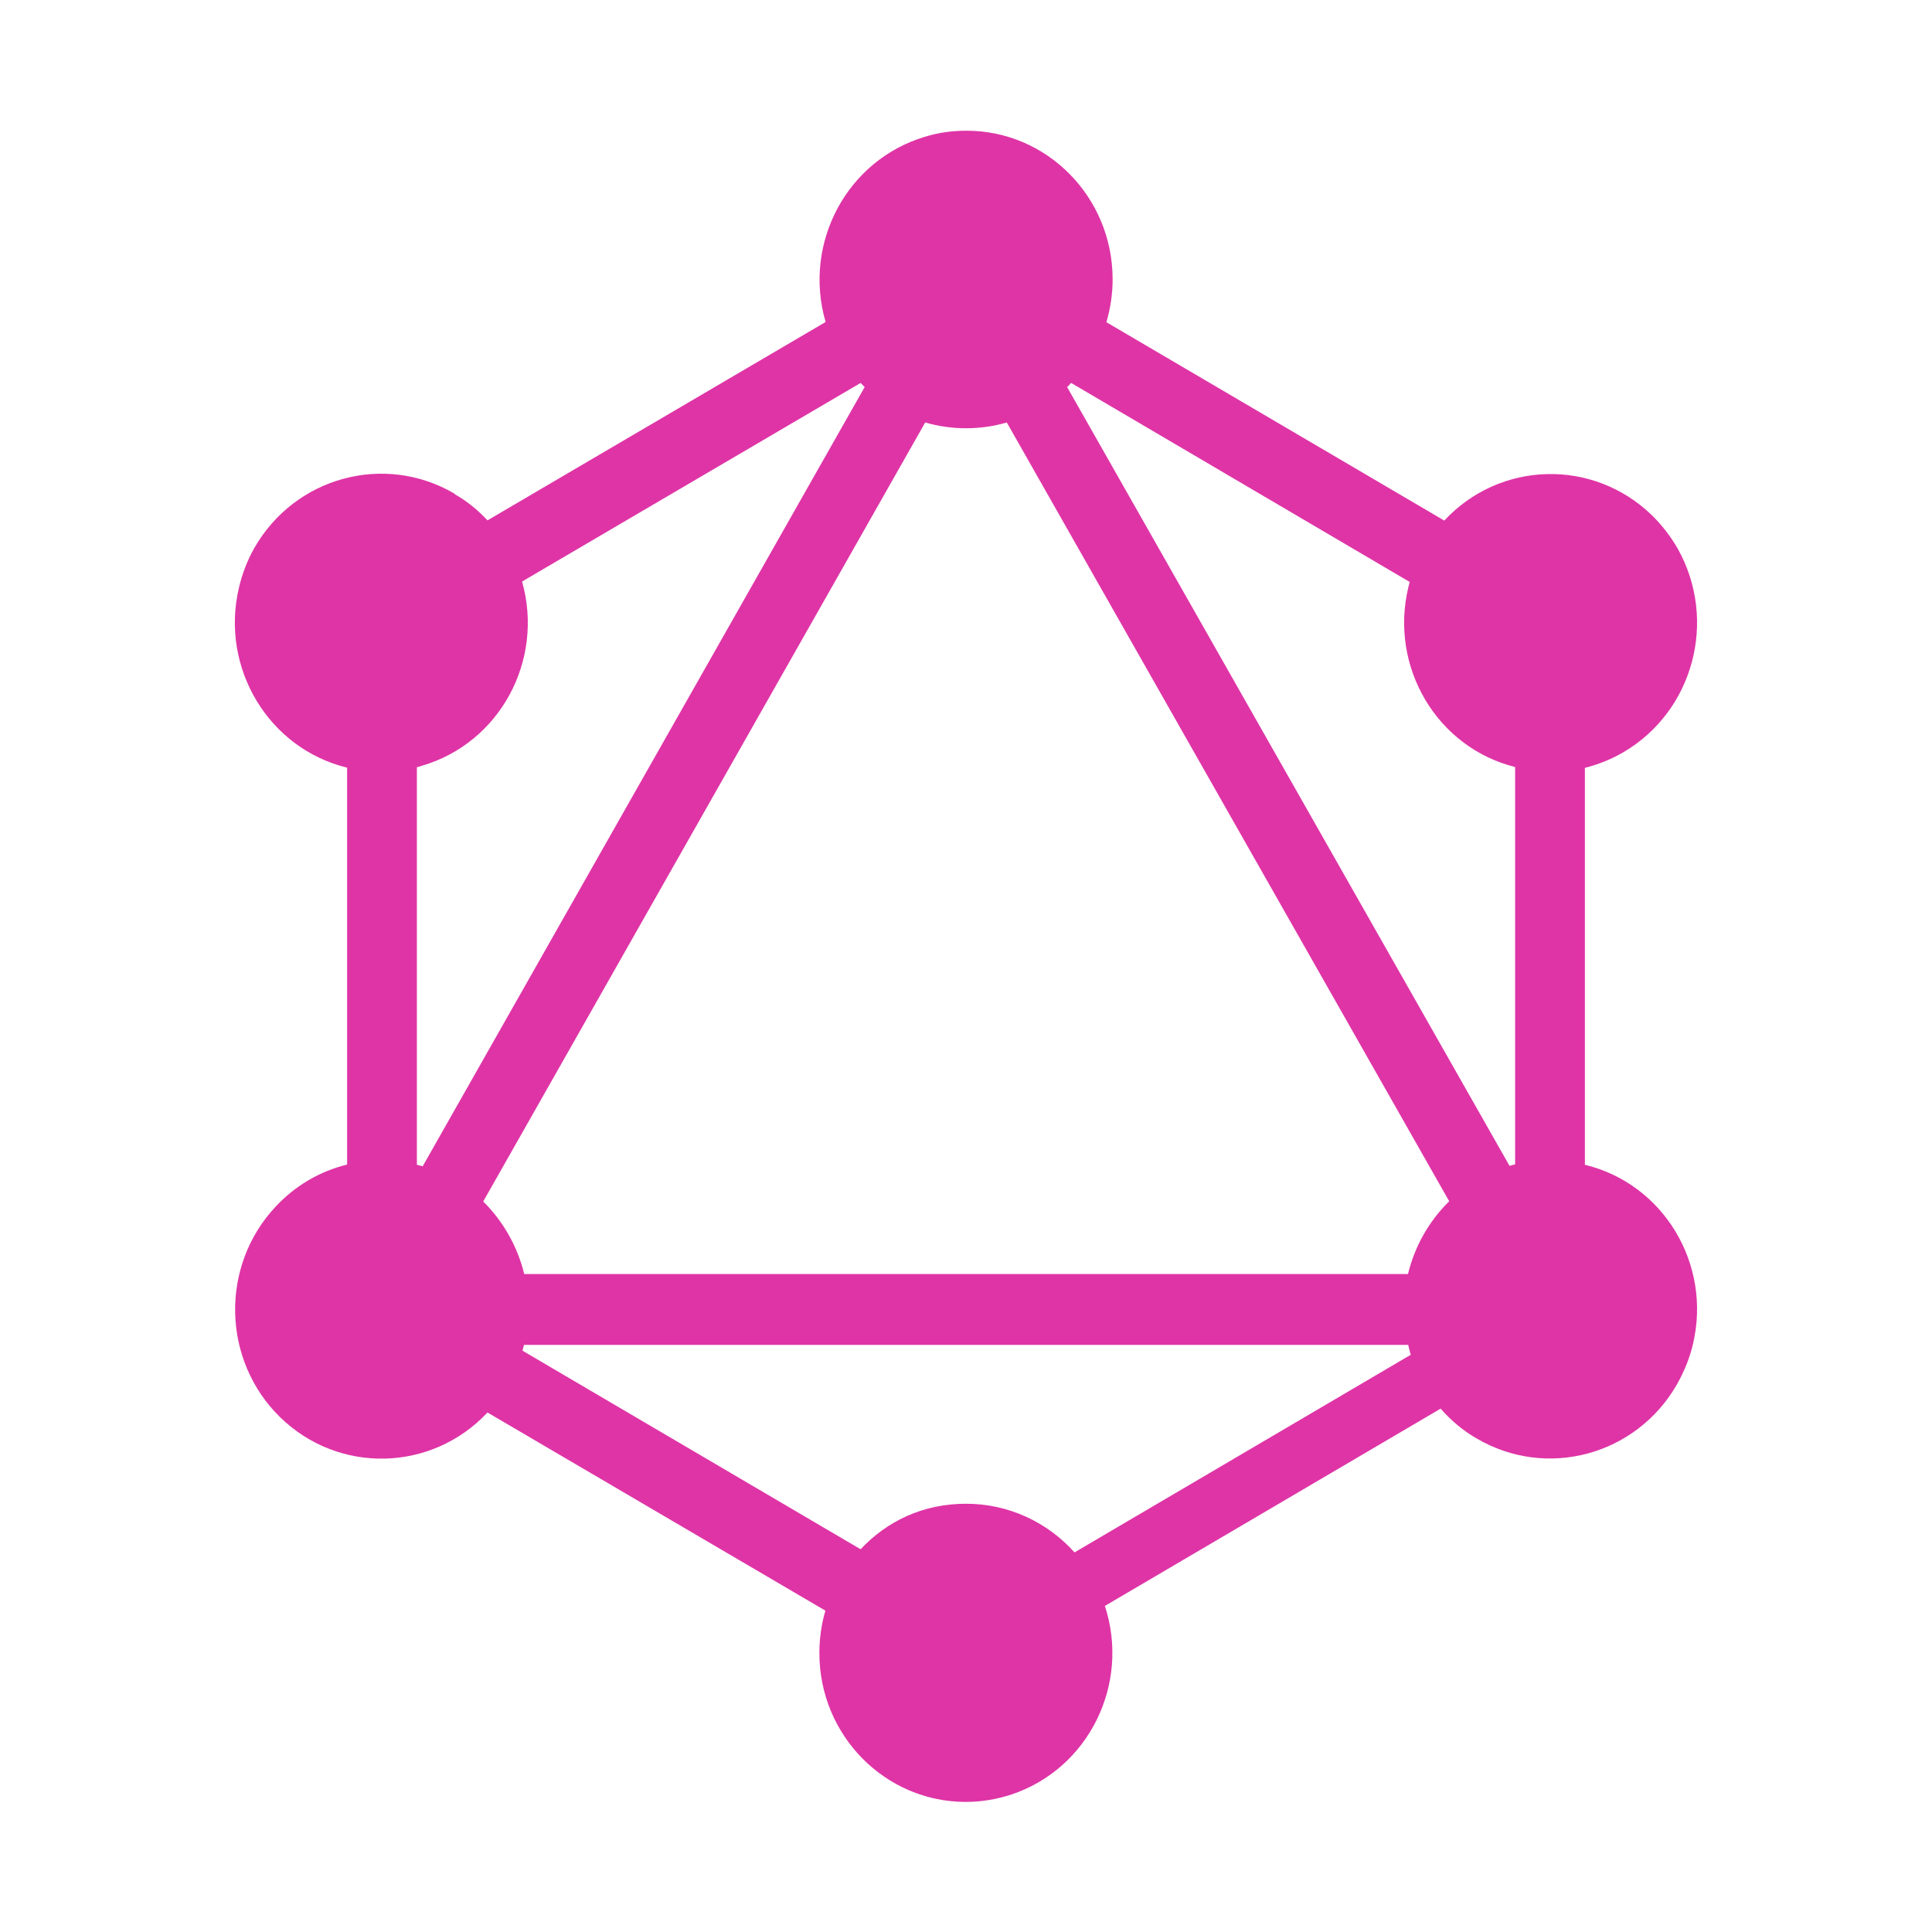 <svg id="Layer_2" xmlns="http://www.w3.org/2000/svg" viewBox="0 0 90 90">
  <defs>
    <style>
      .cls-1 {
        fill: none;
      }

      .cls-2 {
        fill: #df34a6;
      }
    </style>
  </defs>
  <g id="Layer_1-2">
    <g>
      <rect class="cls-1" width="90" height="90" />
      <path class="cls-2"
        d="M21.18,23c-3.27-1.92-7.45-.78-9.34,2.54-.32,.57-.56,1.19-.71,1.84-.88,3.73,1.38,7.49,5.04,8.38v18.49c-1.27,.31-2.43,.99-3.33,1.96-2.6,2.77-2.5,7.17,.22,9.82,2.73,2.65,7.05,2.54,9.65-.23l15.74,9.23c-.19,.65-.28,1.31-.28,1.98,0,3.83,3.06,6.93,6.82,6.93,.73,0,1.44-.12,2.14-.35,3.58-1.2,5.53-5.13,4.34-8.78l15.64-9.19c.48,.55,1.05,1.03,1.68,1.39,3.27,1.92,7.45,.78,9.34-2.54,.33-.59,.59-1.22,.74-1.88,.87-3.72-1.39-7.45-5.04-8.33v-18.49c.63-.16,1.23-.4,1.78-.72,3.28-1.91,4.42-6.16,2.54-9.5-.33-.57-.73-1.09-1.2-1.55-2.74-2.65-7.07-2.54-9.67,.25l-15.74-9.24c.19-.65,.29-1.32,.29-2,0-3.83-3.06-6.93-6.82-6.92-.66,0-1.32,.09-1.95,.29-3.6,1.09-5.67,4.94-4.6,8.62l-15.75,9.24c-.45-.48-.96-.9-1.53-1.22Zm28.87,49.31c-1.25-1.39-3.05-2.26-5.05-2.26s-3.68,.81-4.91,2.12l-15.75-9.25,.07-.27h41.19c.04,.16,.07,.31,.12,.46l-15.67,9.21Zm-.15-54.47l15.77,9.27c-.02,.07-.04,.16-.06,.23-.9,3.72,1.32,7.48,4.97,8.39v18.51c-.08,.02-.18,.05-.26,.07L49.71,18.03c.07-.06,.13-.12,.18-.19Zm-6.8,1.84c1.24,.36,2.56,.36,3.8,0l20.61,36.28c-.94,.92-1.61,2.1-1.92,3.39H24.42c-.31-1.28-.98-2.46-1.91-3.38L43.1,19.68Zm-18.78,7.41l15.77-9.25,.19,.19L19.69,54.33l-.27-.07v-18.52c.08-.02,.16-.04,.24-.07,3.62-1.06,5.7-4.9,4.66-8.58Z" />
    </g>
  </g>
</svg>